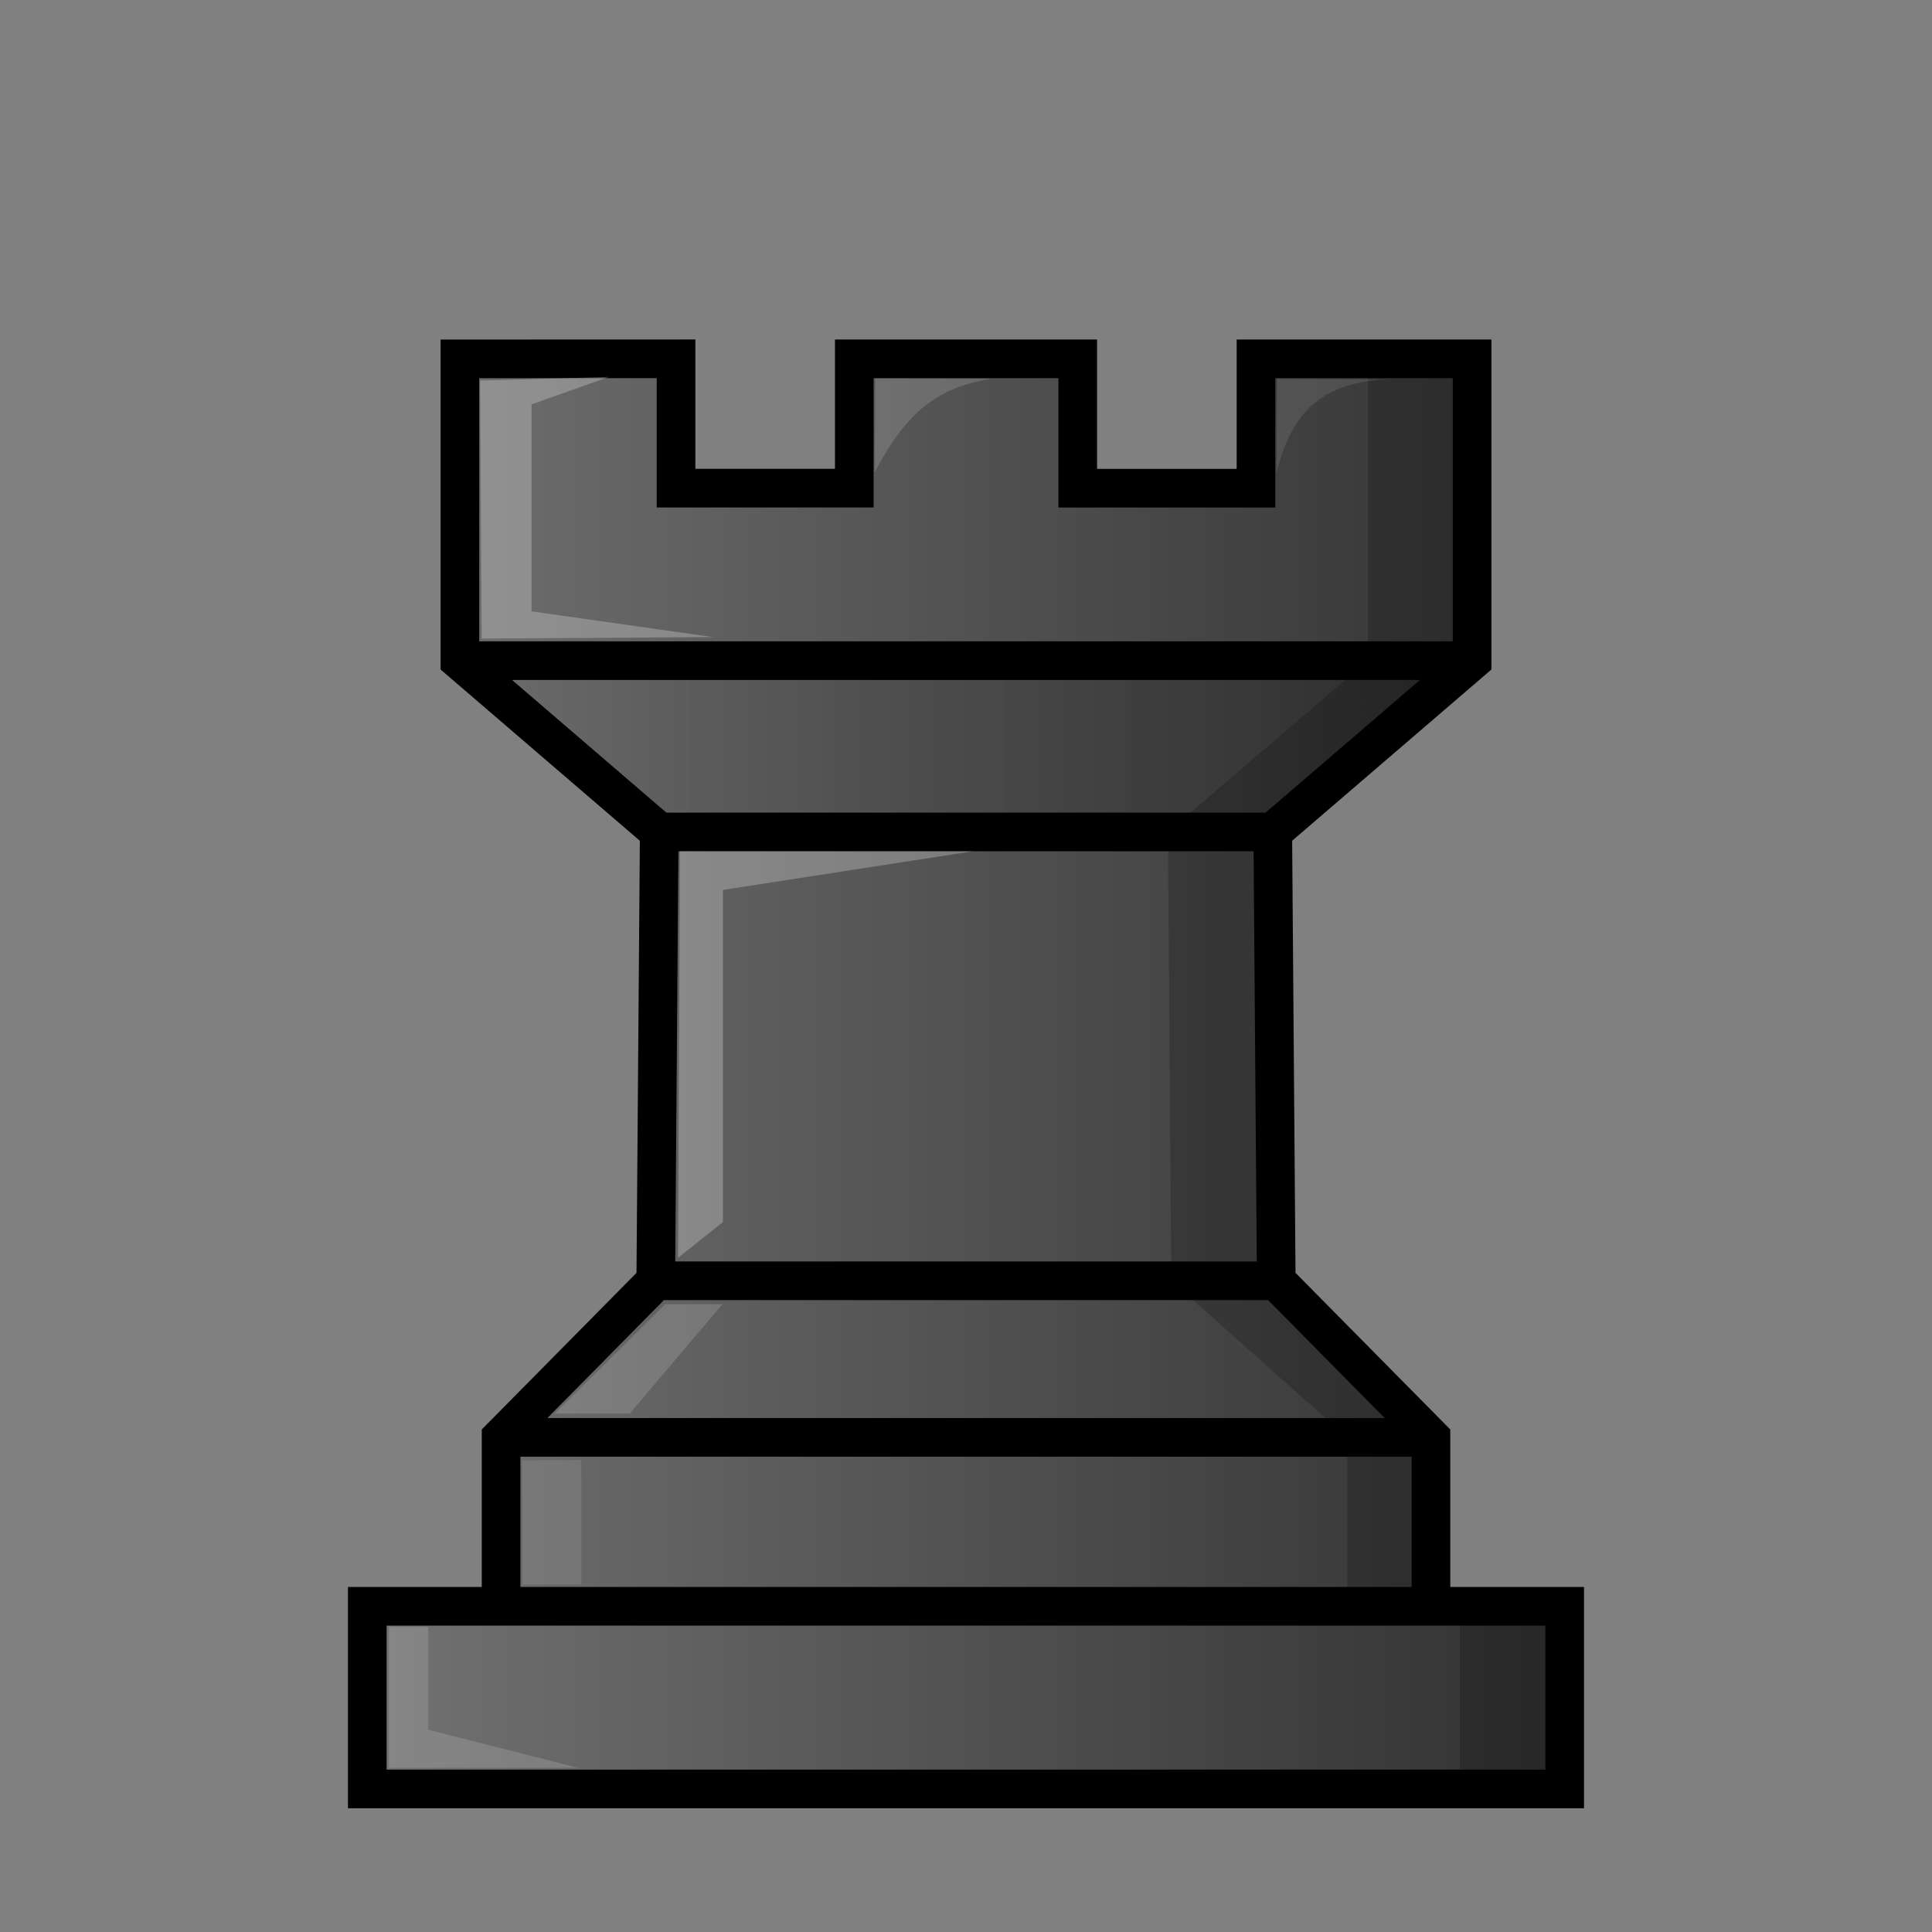 <svg width="50mm" height="50mm" clip-rule="evenodd" fill-rule="evenodd" image-rendering="optimizeQuality" shape-rendering="geometricPrecision" text-rendering="geometricPrecision" viewBox="0 0 50 50" xmlns="http://www.w3.org/2000/svg"><rect x="0" y="0" width="50" height="50" fill="#808080" stroke="none"/><defs><linearGradient x1="9.241" x2="40.761" y1="27.266" y2="27.266" gradientTransform="matrix(1.016 0 0 1.01 -.389 .482)" gradientUnits="userSpaceOnUse"><stop stop-color="#635f5e" offset="0"/><stop stop-color="#1f1f1f" offset="1"/></linearGradient><linearGradient id="a" x1="9.005" x2="40.995" y1="26.762" y2="26.762" gradientTransform="translate(0 1.029)" gradientUnits="userSpaceOnUse"><stop stop-color="#737373" offset="0"/><stop stop-color="#303030" offset="1"/></linearGradient><linearGradient id="b" x1="-36.133" x2="-9.938" y1="-313.97" y2="-313.97" gradientTransform="matrix(-1 0 0 1 1.964 333.28)" gradientUnits="userSpaceOnUse"><stop offset="0"/><stop offset="1" stop-opacity="0"/></linearGradient></defs><path d="M12.973 41.57h24.121m-24.127-4.371h24.066m-20.061-4.052H33.03M17.062 21.53h15.879m-21.038-4.432h26.196m-26.196-7.81v7.81l5.158 4.433-.09 11.618-4.003 4.051v4.371H9.505v4.726h30.99V41.57h-3.462V37.2l-4.004-4.052-.09-11.618 5.159-4.433v-7.81h-5.593v3.347h-4.613V9.286h-5.783v3.348h-4.613V9.286z" fill="url(#a)" stroke="#000" stroke-linecap="round"/><path d="M35.4 9.284v7.811l-5.176 4.435.091 11.618 4.55 4.052h.001v4.371h2.915v4.726h2.714V41.57h-3.462V37.2l-4.004-4.052-.091-11.62 5.158-4.433V9.284z" opacity=".2" style="mix-blend-mode:normal"/><path d="M12.466 16.525l-.041-6.675 3.328-.095-1.997.711v5.356l4.704.667z" style="mix-blend-mode:normal" fill="#fff" opacity=".25"/><path d="M17.596 22.031h7.58l-6.467 1v8.598l-1.161.922z" opacity=".25" style="mix-blend-mode:normal" fill="#fff"/><path d="M14.358 36.582l2.86-2.83h1.479l-2.4 2.83z" opacity=".15" style="mix-blend-mode:normal" fill="#fff"/><path d="M13.518 37.794l.005 3.214h1.524l-.003-3.225z" opacity=".1" style="mix-blend-mode:normal" fill="#fff"/><path d="M10.067 42.104h1.015v2.66l3.872.987h-4.887z" opacity=".15" style="mix-blend-mode:normal" fill="#fff"/><path d="M22.651 9.794l-.017 2.433c.658-1.23 1.363-2.176 3.026-2.424z" style="mix-blend-mode:normal" fill="#fff" opacity=".15"/><path d="M33.051 9.807l-.017 2.433c.388-1.52 1.111-2.39 3.026-2.425z" style="mix-blend-mode:normal" fill="#fff" opacity=".1"/><path d="M38.098 17.097H11.903l5.16 4.433H32.94z" fill="url(#b)" opacity=".2"/></svg>